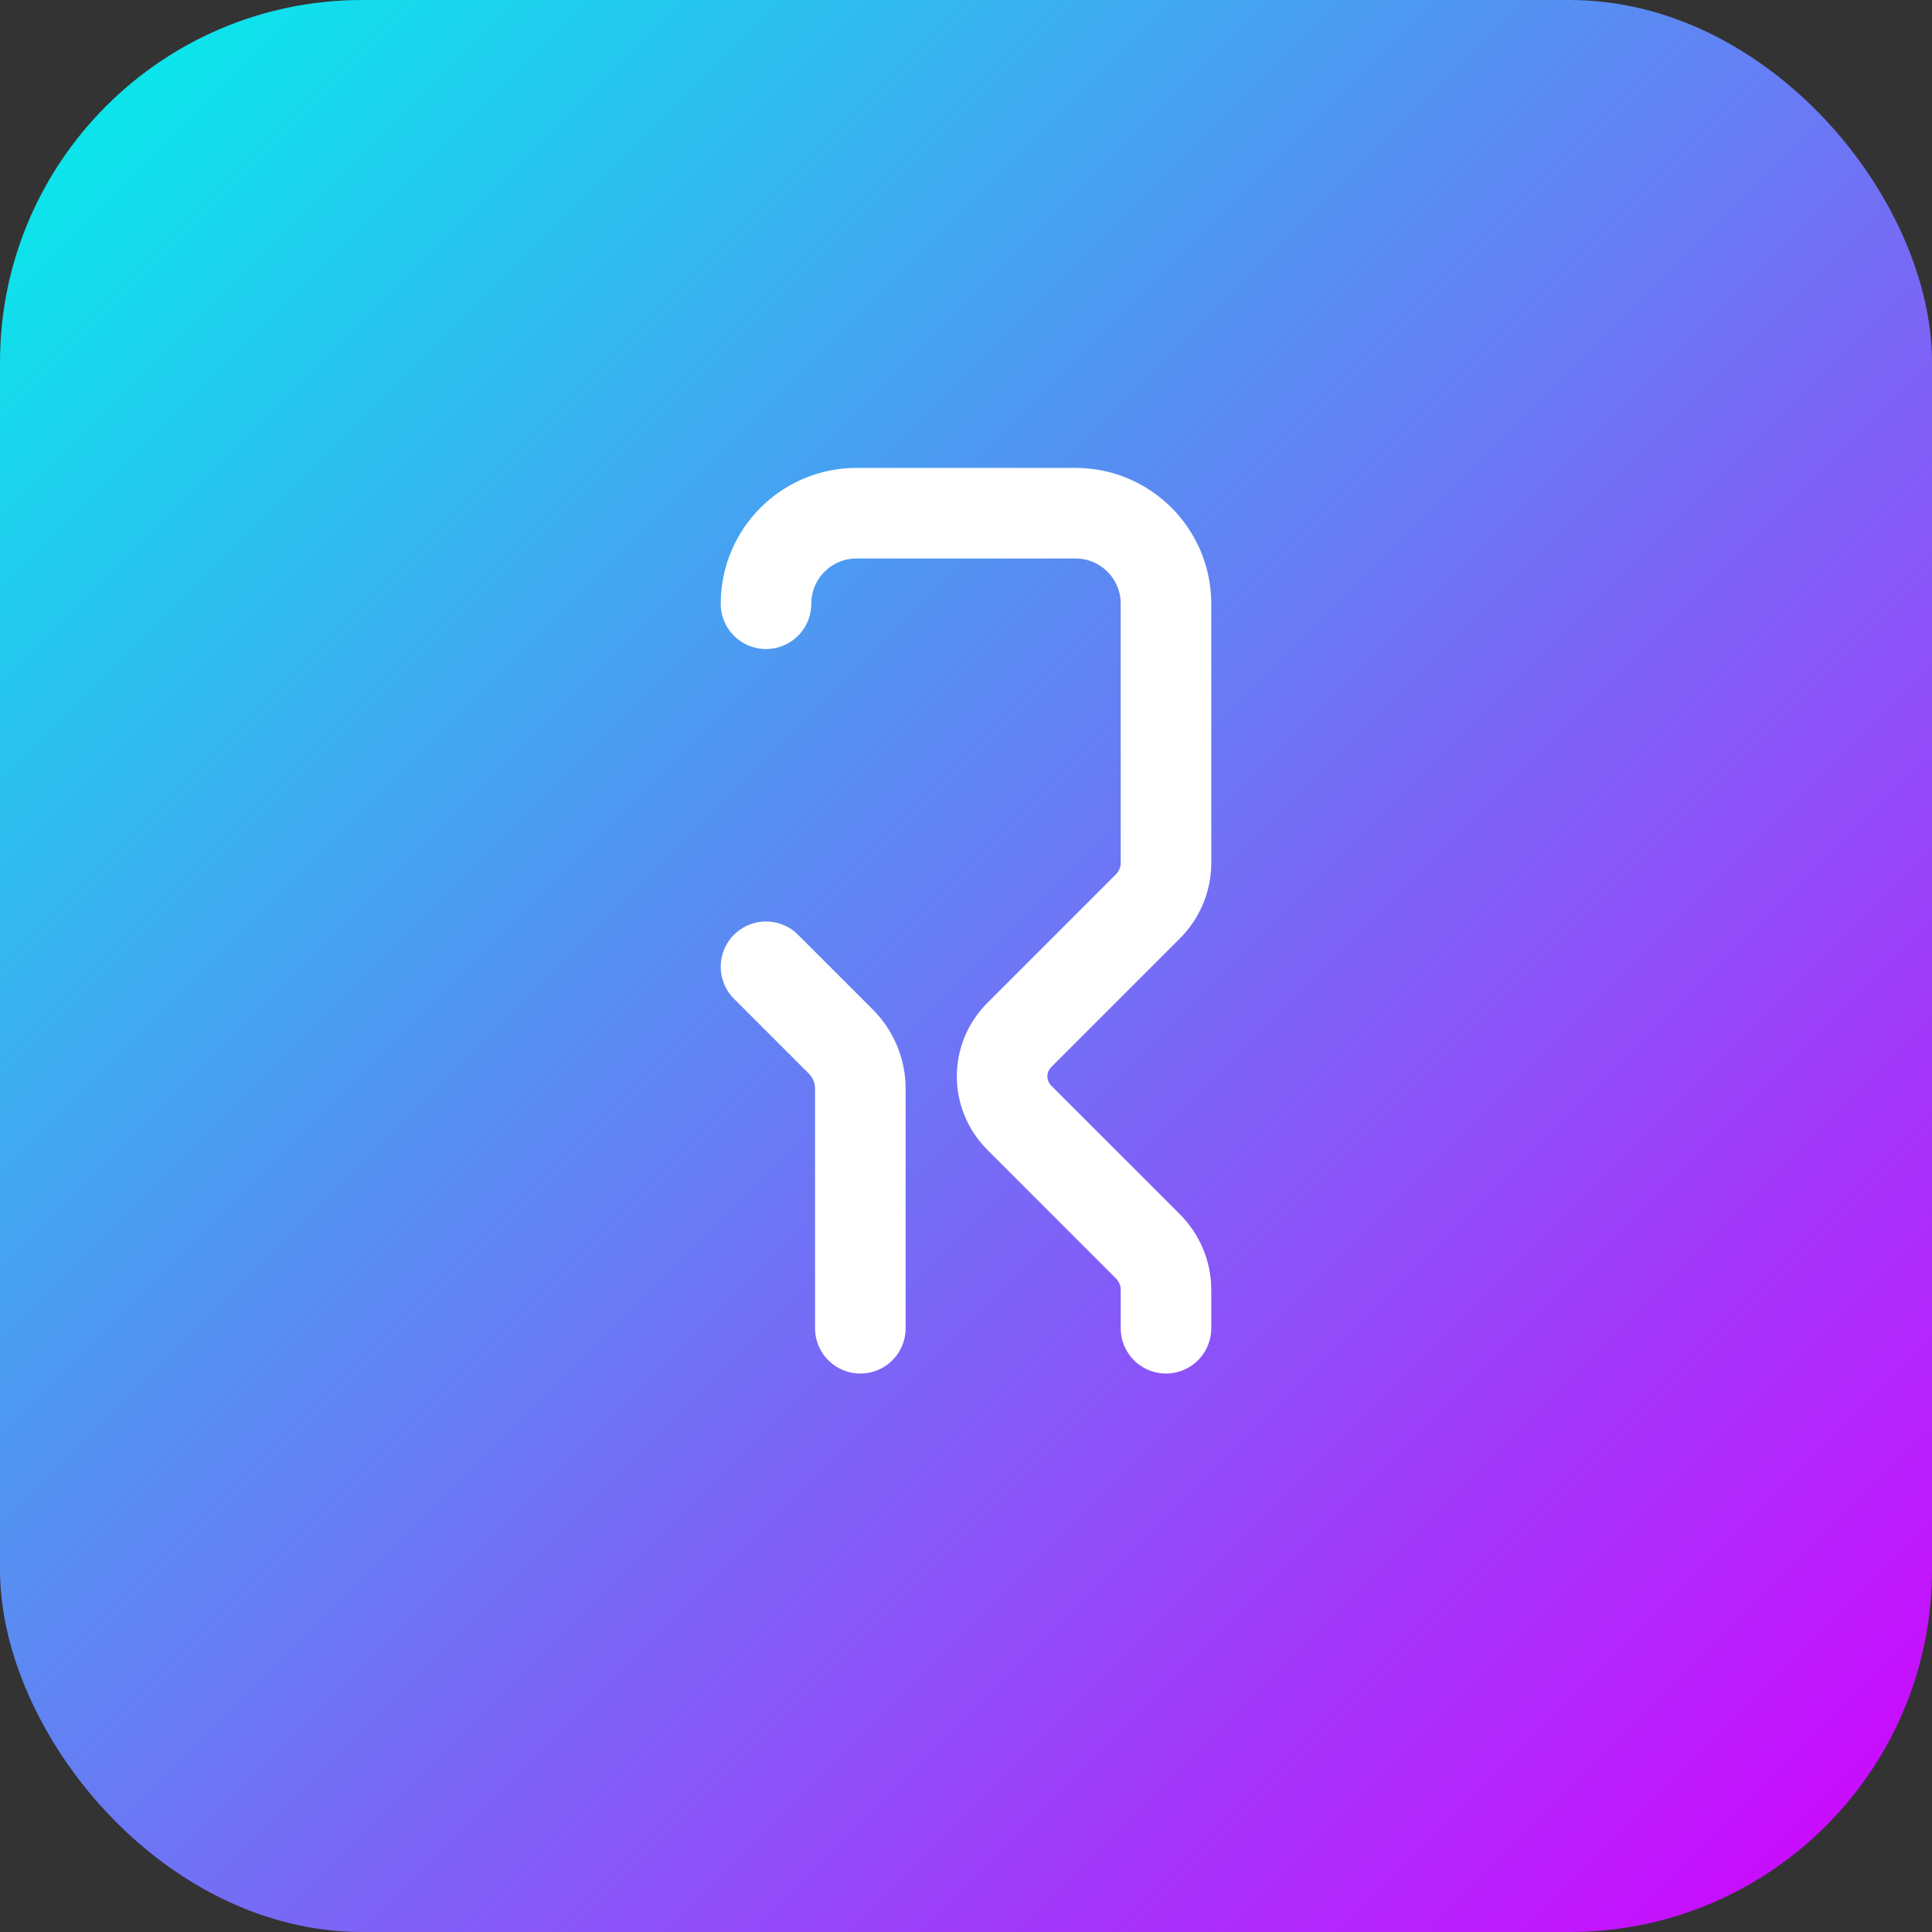 <svg width="512" height="512" viewBox="0 0 512 512" fill="none" xmlns="http://www.w3.org/2000/svg">
<rect x="0" y="0" width="512" height="512" fill="#333333" stroke="none"/>
<rect width="512" height="512" rx="96" fill="url(#icon-gradient)"/>
<path d="M203 160C203 146.745 213.745 136 227 136H285C298.255 136 309 146.745 309 160V228.71C309 233.023 307.252 237.159 304.179 240.232L270.179 274.232C264.032 280.379 264.032 290.121 270.179 296.268L304.179 330.268C307.252 333.341 309 337.477 309 341.79V352" stroke="white" stroke-width="24" stroke-linecap="round"/>
<path d="M228 352V288.5C228 283.806 226.105 279.306 222.828 276.029L203 256.201" stroke="white" stroke-width="24" stroke-linecap="round"/>
<defs>
<linearGradient id="icon-gradient" x1="0" y1="0" x2="512" y2="512" gradientUnits="userSpaceOnUse">
<stop stop-color="#00f2ea"/>
<stop offset="1" stop-color="#d400ff"/>
</linearGradient>
</defs>
</svg>